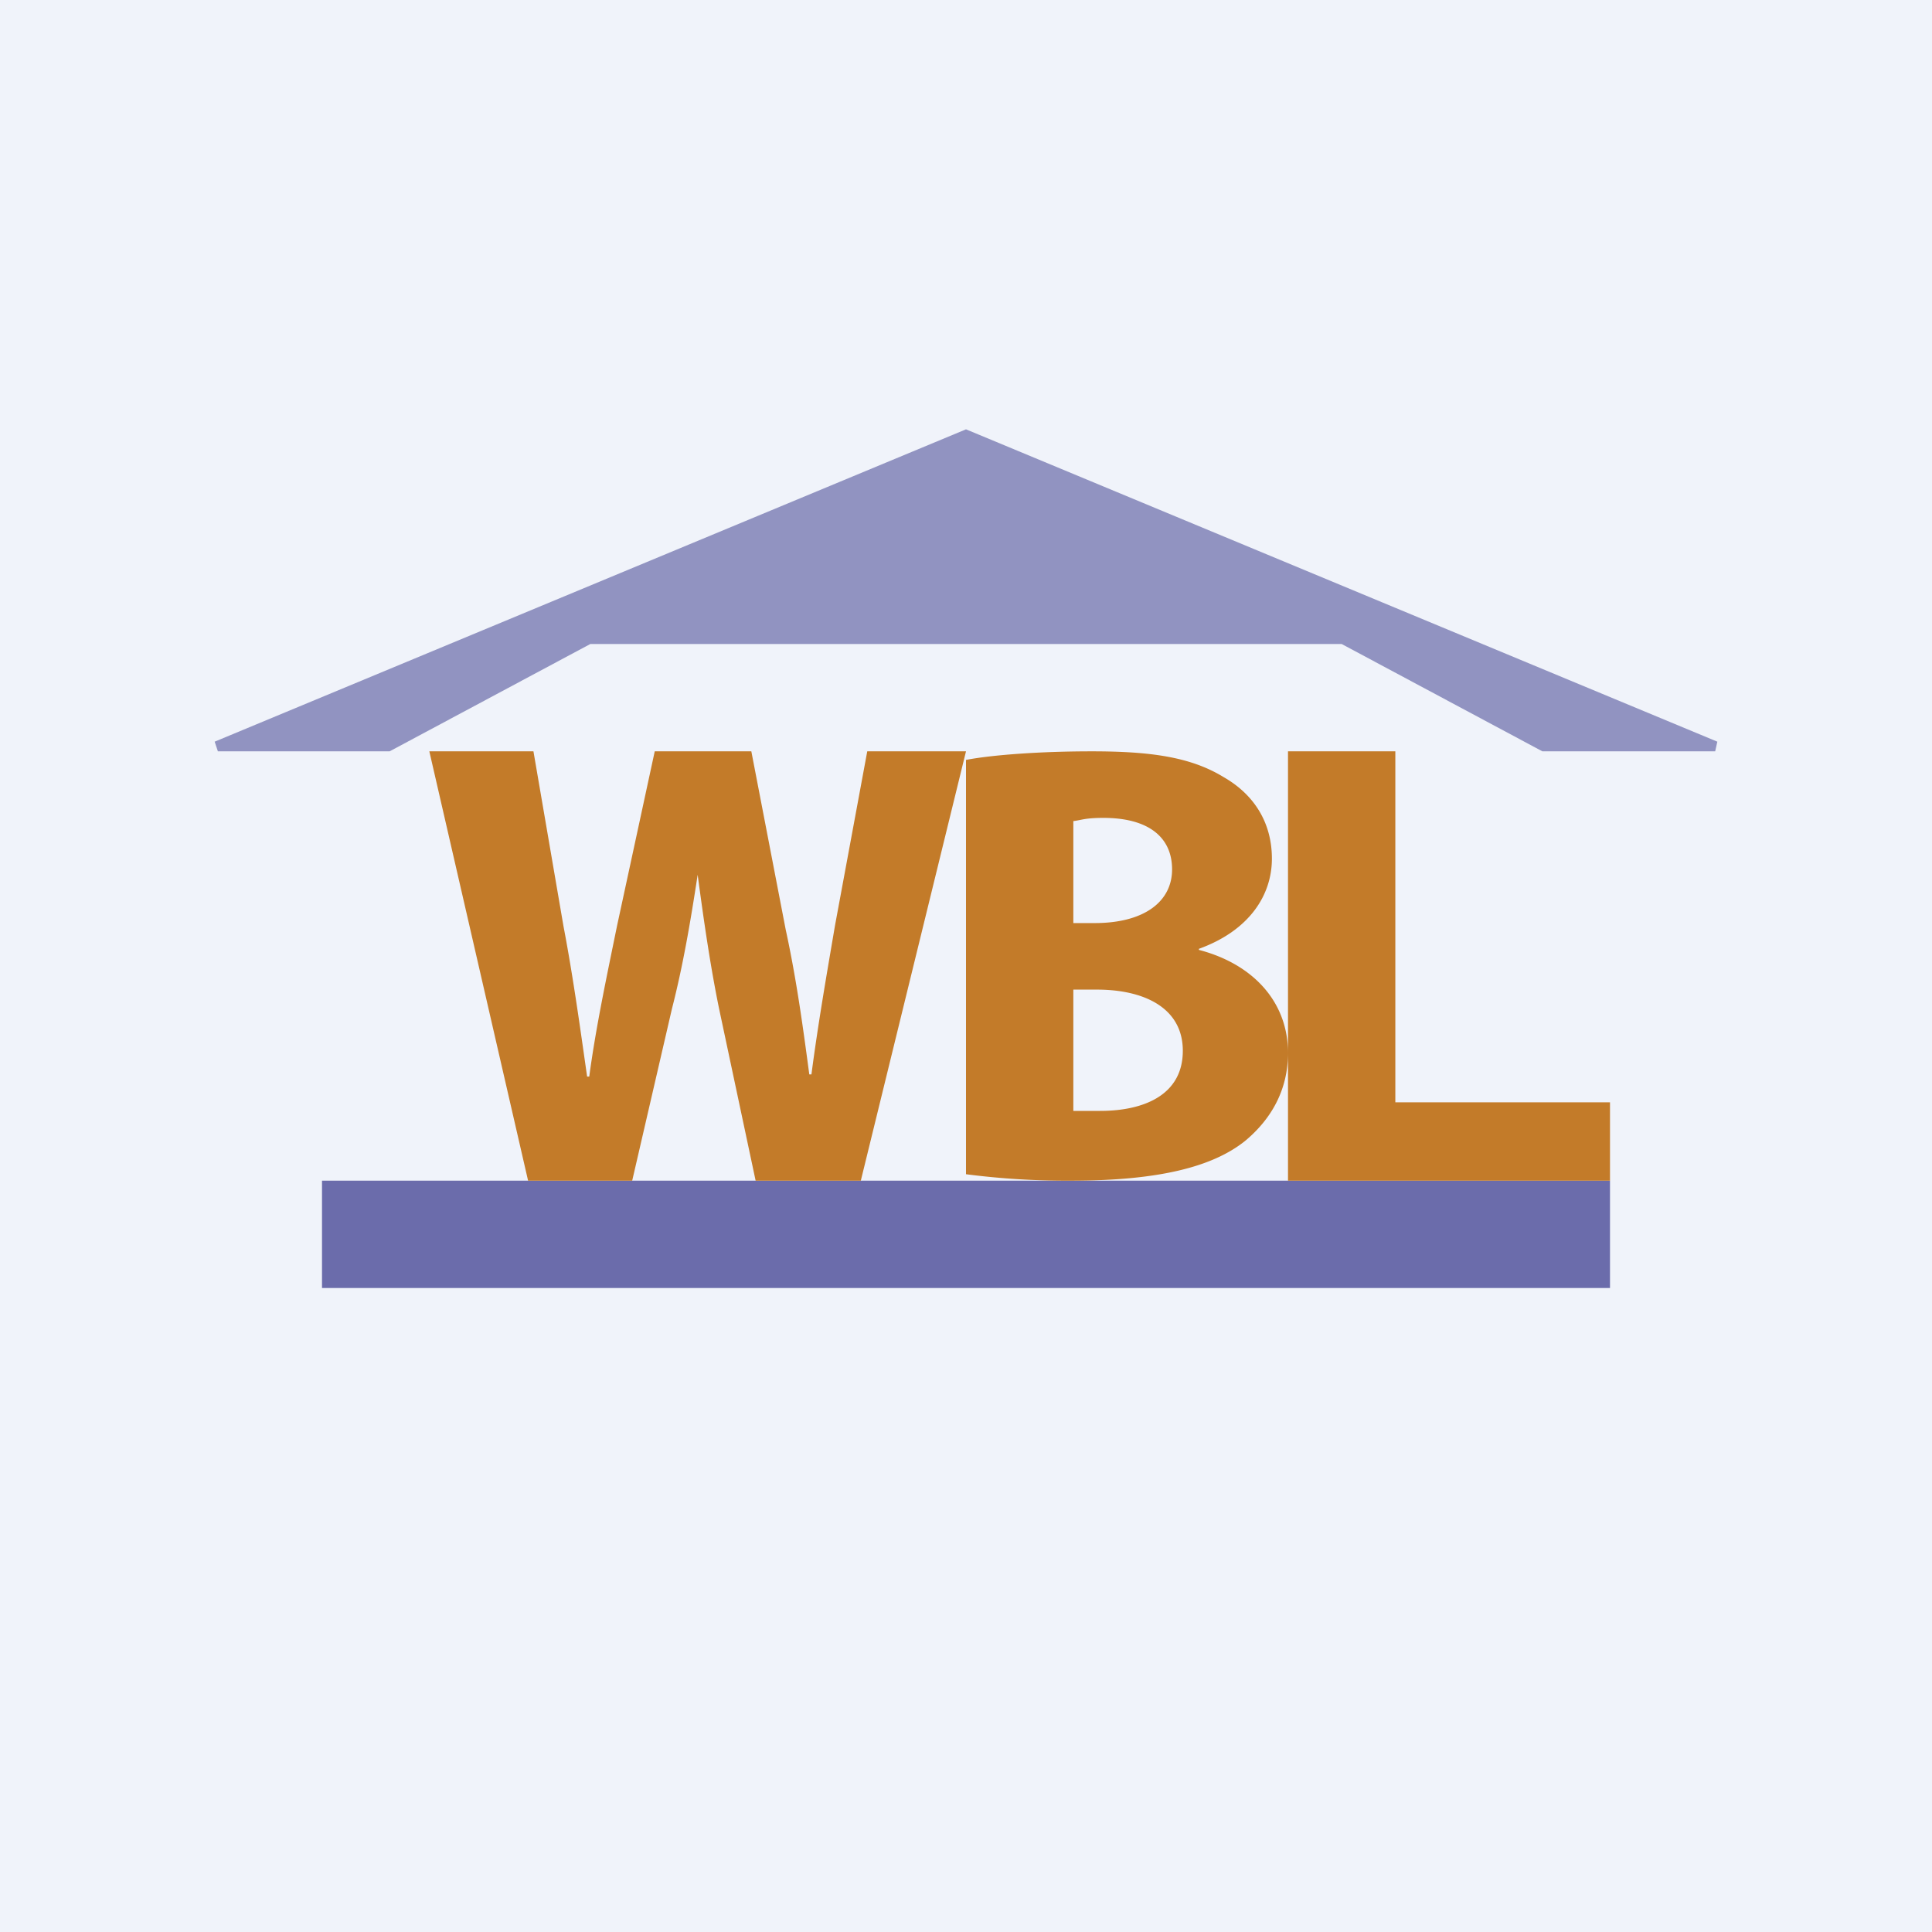 <!-- by TradingView --><svg width="18" height="18" viewBox="0 0 18 18" xmlns="http://www.w3.org/2000/svg"><path fill="#F0F3FA" d="M0 0h18v18H0z"/><path d="M3 11h12v1H3v-1Z" fill="#333489" fill-opacity=".7"/><path d="m16 6.91-.02.09h-1.61L12.5 6h-7L3.63 7h-1.6L2 6.91 9 4l7 2.91Z" fill="#333489" fill-opacity=".5"/><path d="M12 11V7h1v3.27h2V11h-3ZM9 10.94V7.08c.26-.05.72-.08 1.17-.08.54 0 .92.05 1.23.24.28.16.45.42.45.76s-.21.67-.68.84v.01c.5.13.83.48.83.96 0 .35-.16.62-.4.82-.3.24-.8.37-1.62.37a7.3 7.3 0 0 1-.98-.06Zm1-3.29v.95h.2c.46 0 .72-.2.72-.5s-.22-.48-.64-.48c-.17 0-.2.02-.28.03Zm0 1.57v1.13h.25c.41 0 .77-.15.77-.56 0-.4-.36-.57-.8-.57H10ZM5.9 11h-.98L4 7h.97l.28 1.63c.09.47.16.98.22 1.4h.02c.06-.45.16-.92.26-1.41L6.1 7H7l.32 1.66c.1.46.16.9.22 1.35h.02c.06-.46.14-.92.22-1.39L8.08 7H9l-.98 4h-.98L6.7 9.4c-.08-.39-.14-.8-.2-1.25H6.5c-.07.46-.14.86-.24 1.25L5.89 11Z" fill="#C37B29"/></svg>